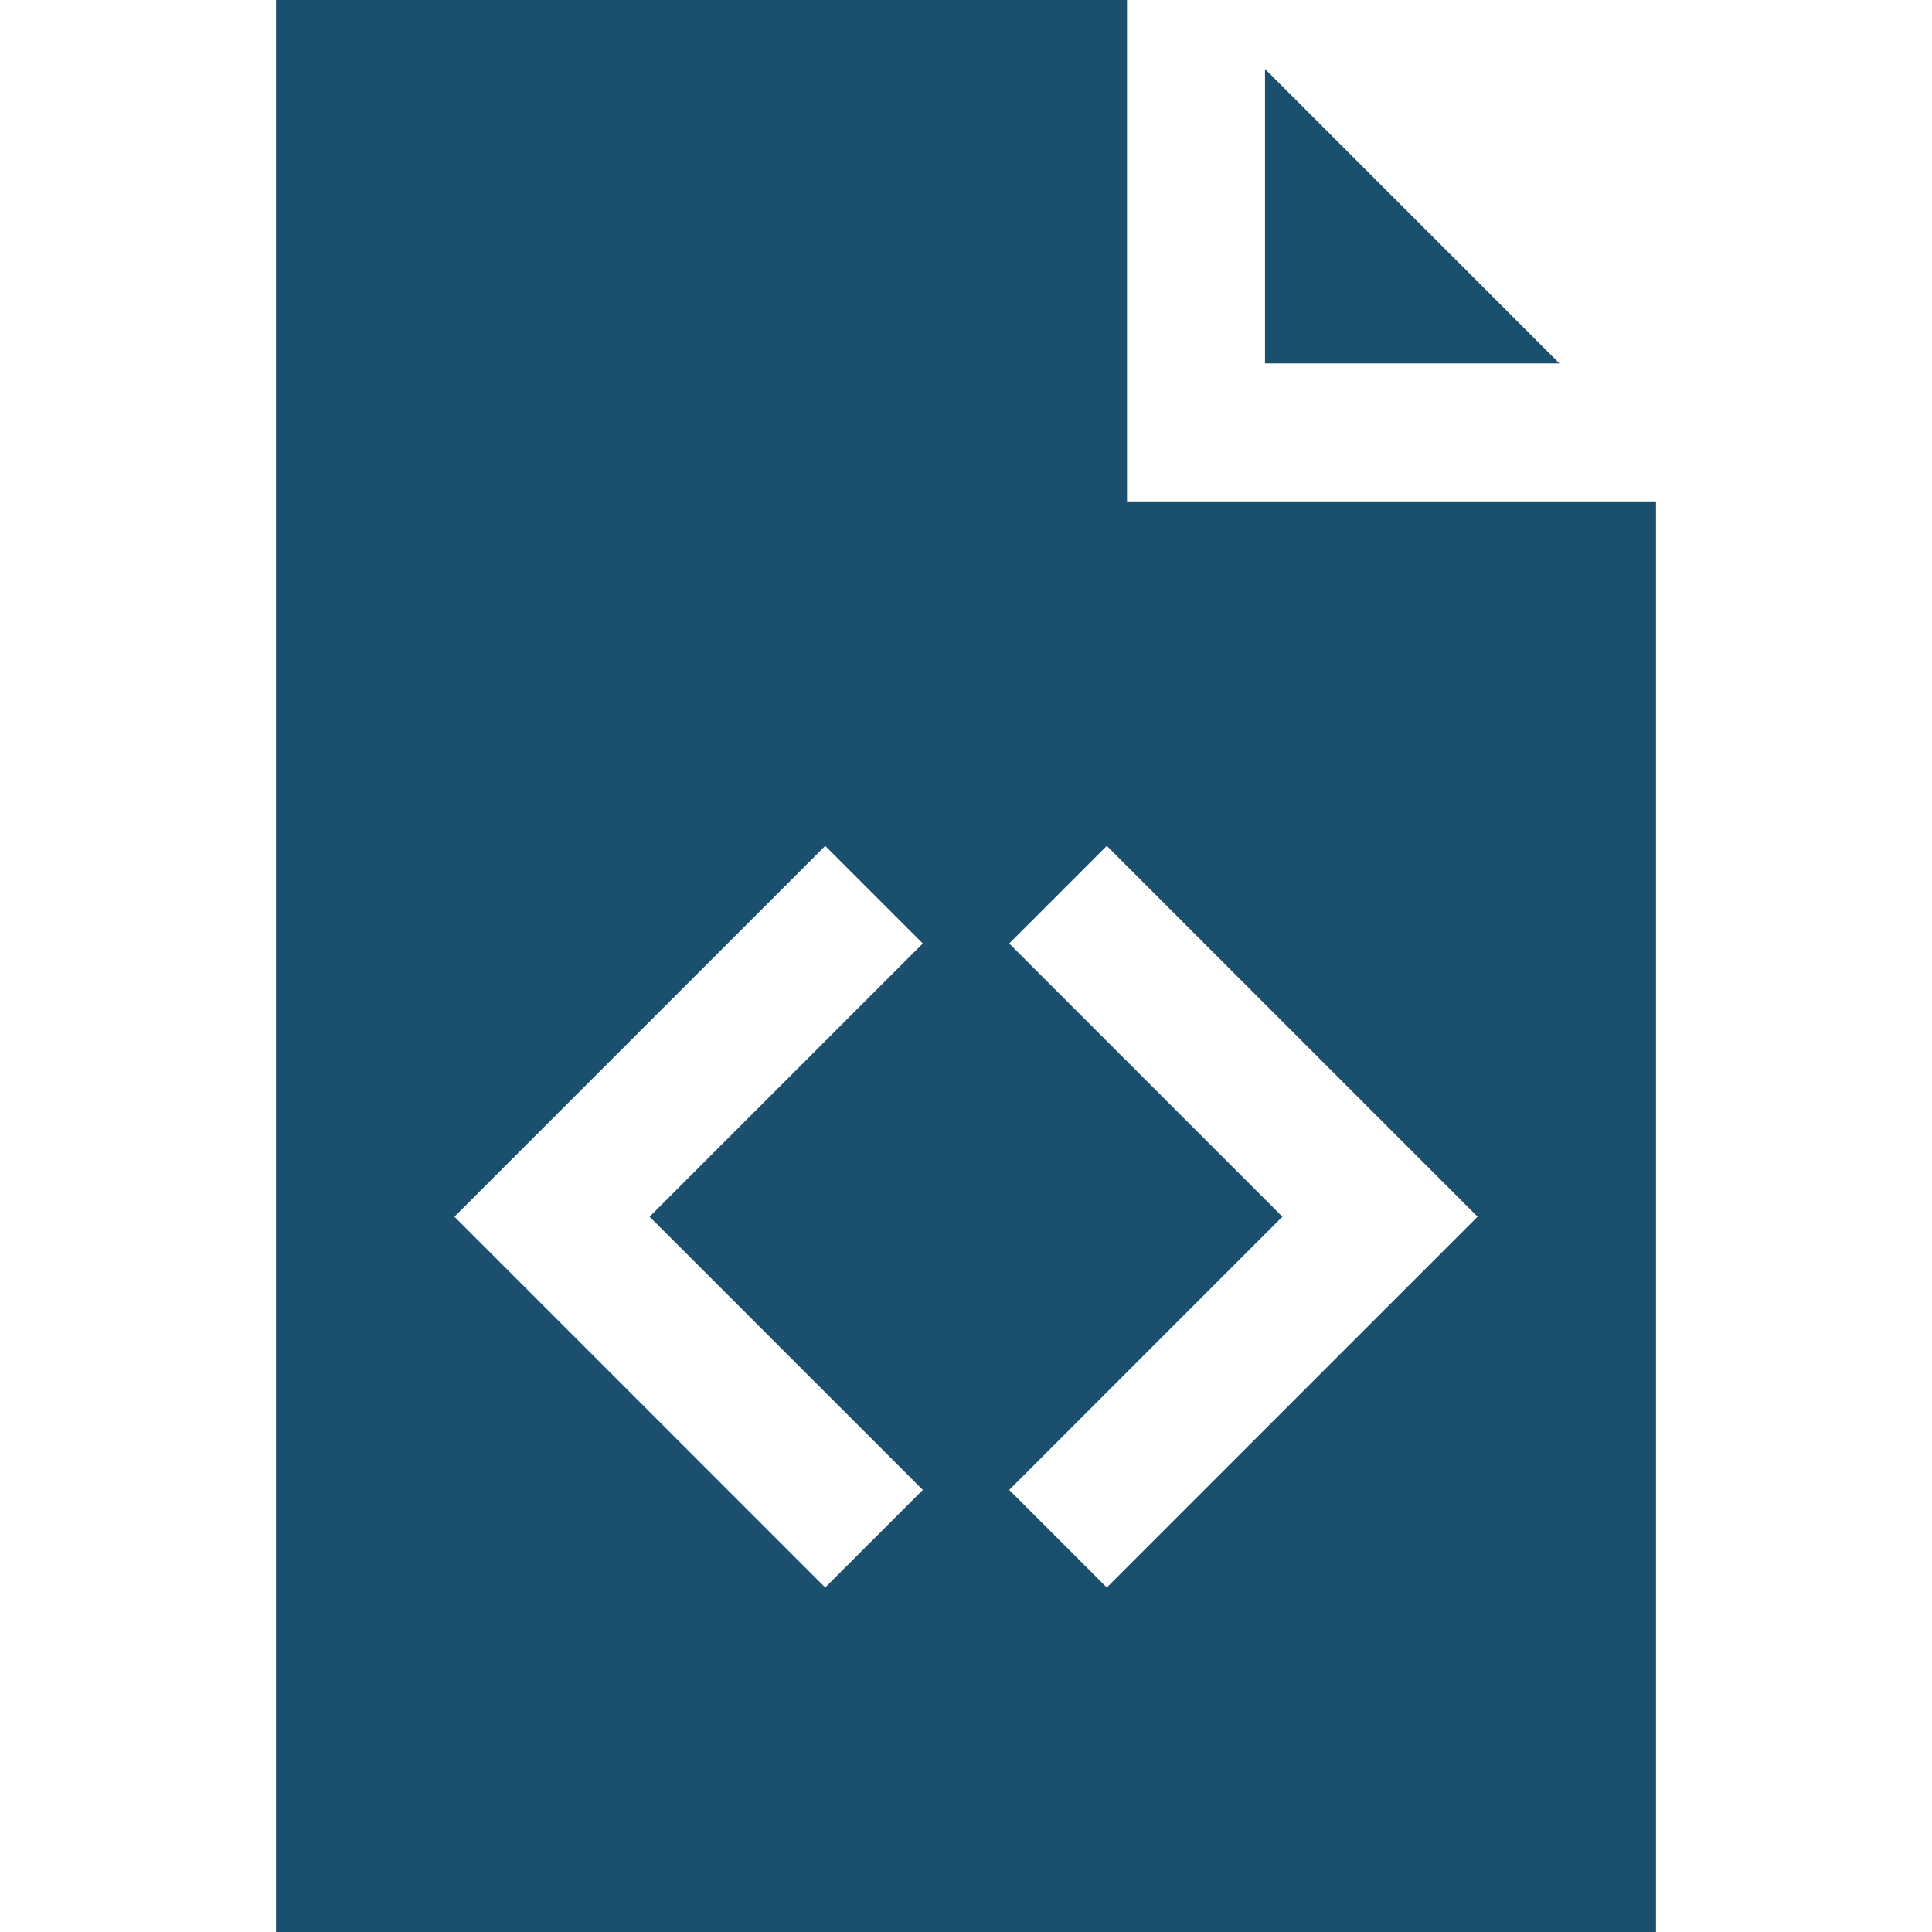 <?xml version="1.0" encoding="iso-8859-1"?>
<!-- Generator: Adobe Illustrator 19.0.0, SVG Export Plug-In . SVG Version: 6.00 Build 0)  -->
<svg version="1.1" id="Layer_1" xmlns="http://www.w3.org/2000/svg" xmlns:xlink="http://www.w3.org/1999/xlink" x="0px" y="0px"
	 viewBox="0 0 420 420" style="enable-background:new 0 0 420 420;fill:#1a4f6e;" xml:space="preserve">
<g>
	<polygon points="275,15 275,79 339,79 	"/>
	<path d="M245,109V0H60v420h300V109H245z M200.606,323.894l-21.213,21.213L98.787,264.5l80.607-80.606l21.213,21.213L141.213,264.5
		L200.606,323.894z M240.606,345.106l-21.213-21.213l59.393-59.394l-59.393-59.394l21.213-21.213l80.607,80.606L240.606,345.106z"/>
</g>
<g>
</g>
<g>
</g>
<g>
</g>
<g>
</g>
<g>
</g>
<g>
</g>
<g>
</g>
<g>
</g>
<g>
</g>
<g>
</g>
<g>
</g>
<g>
</g>
<g>
</g>
<g>
</g>
<g>
</g>
</svg>
